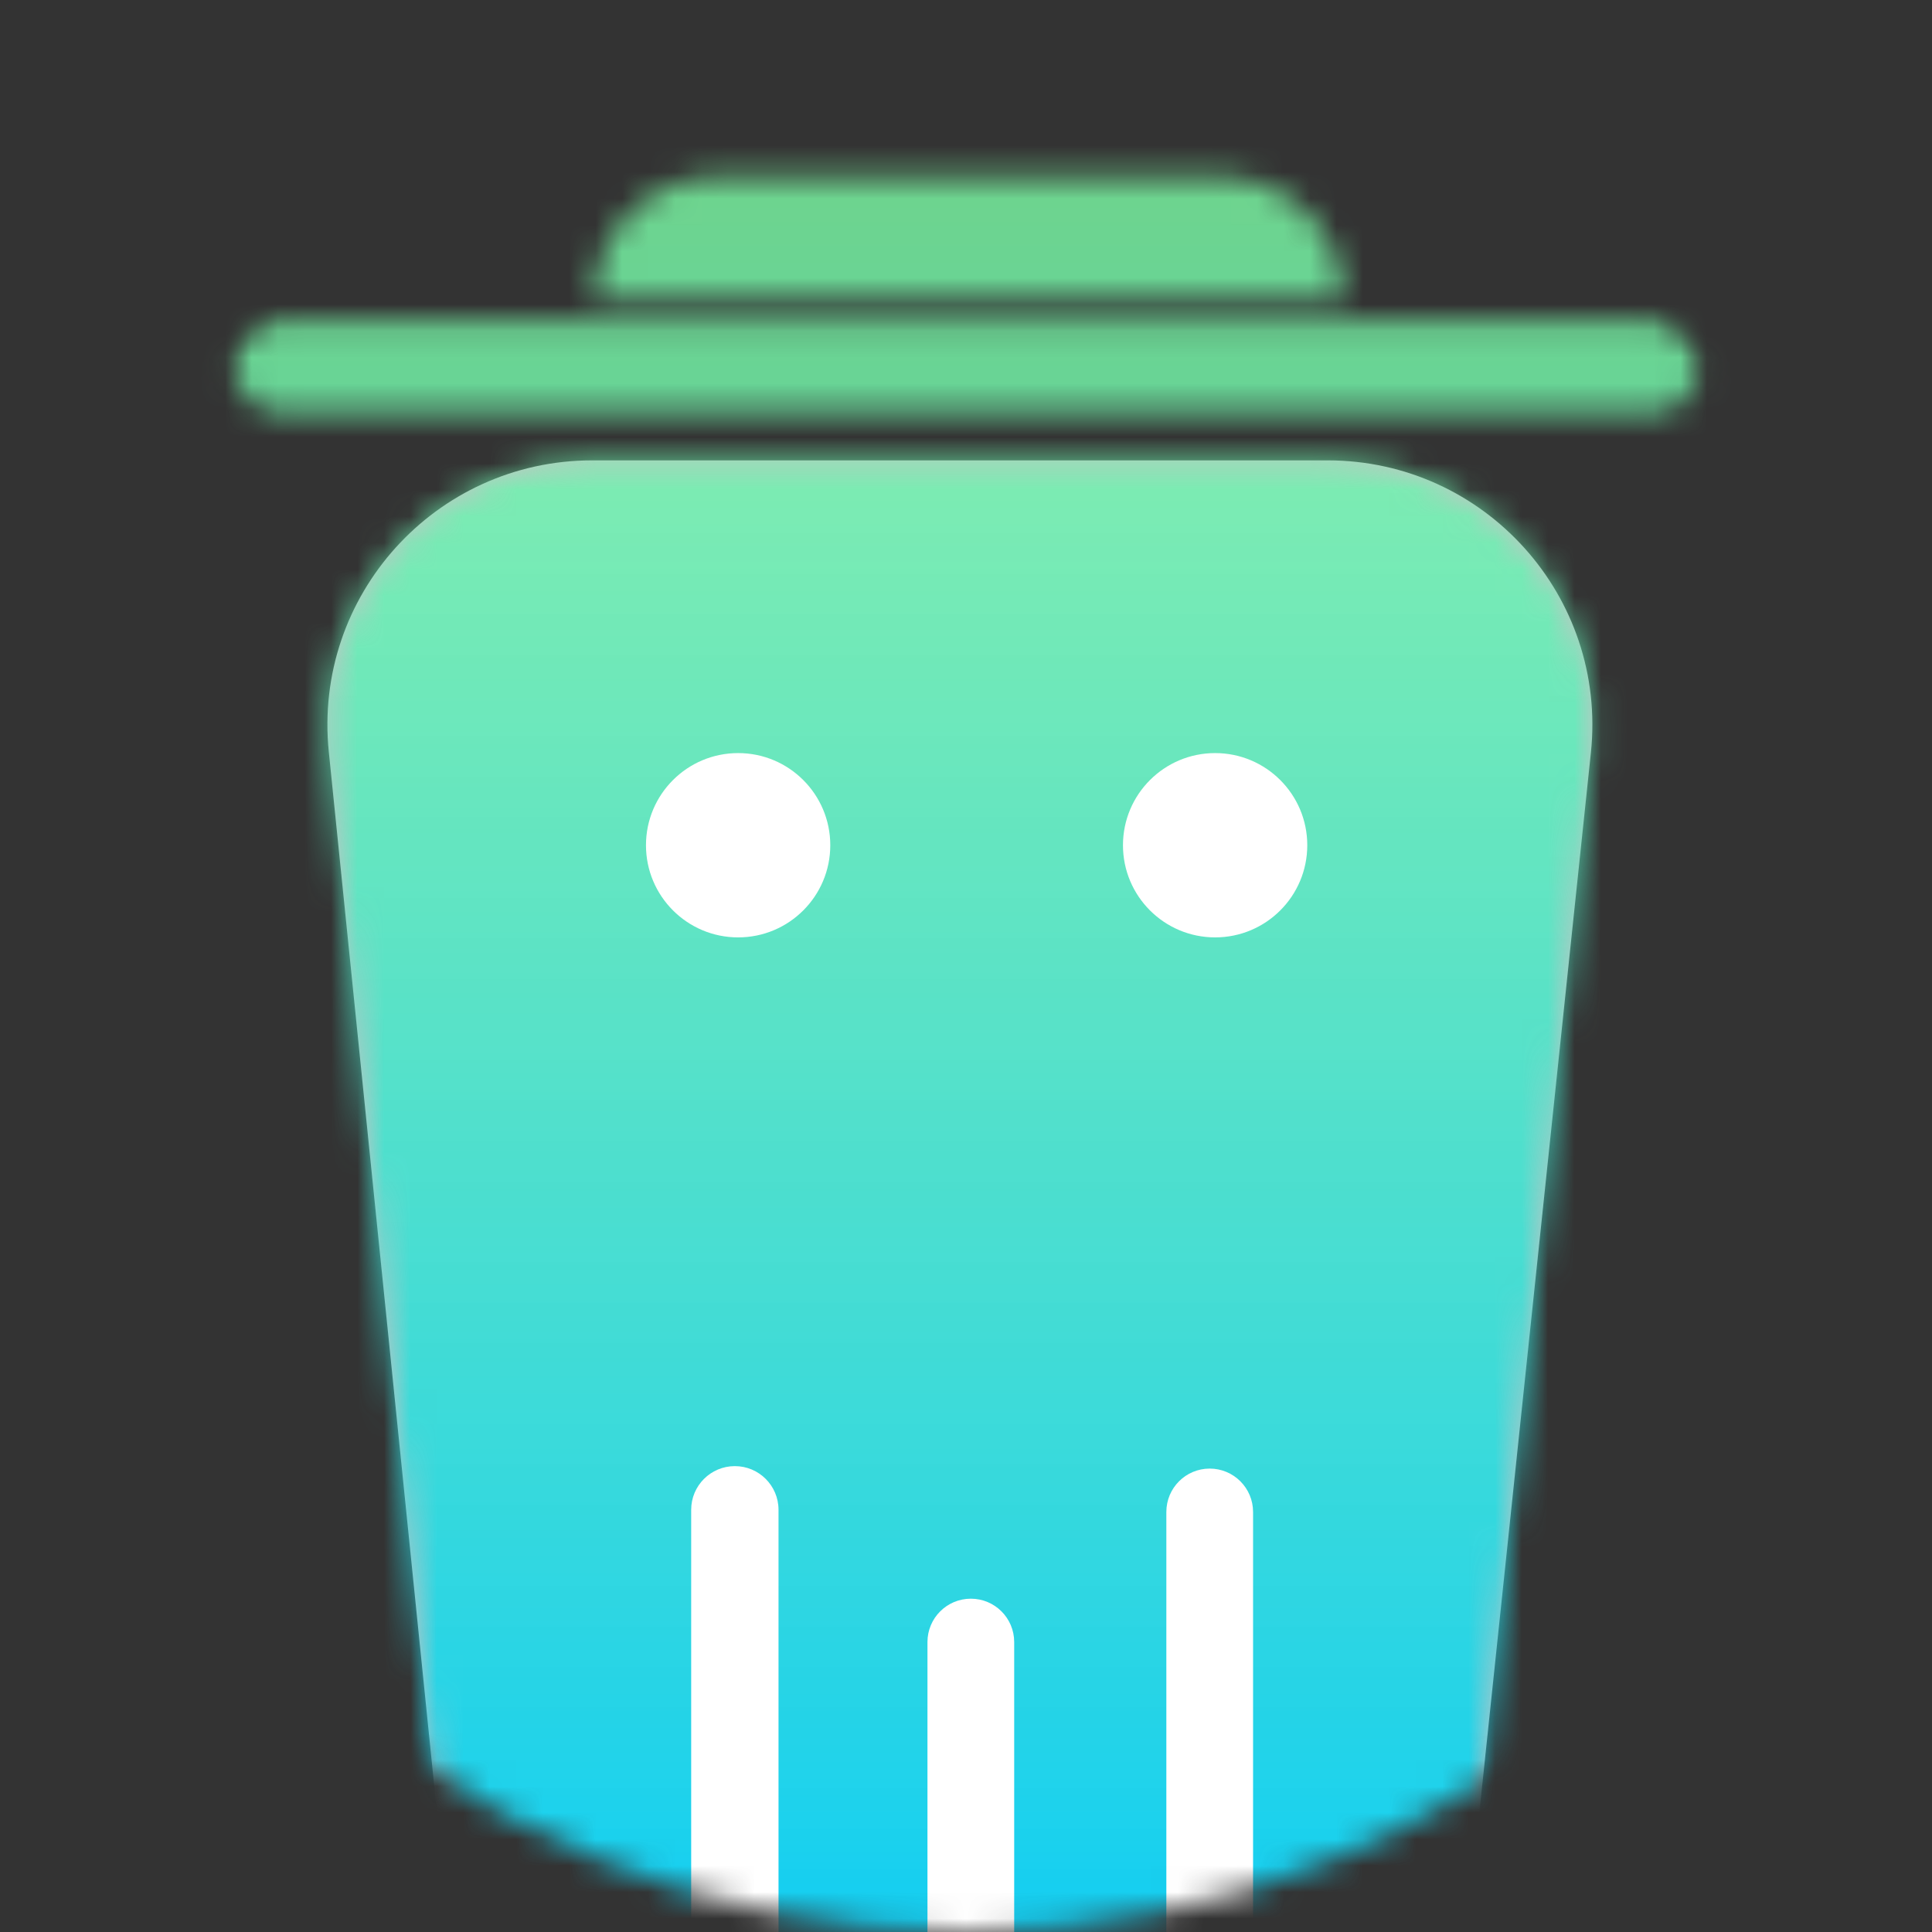 <svg width="73" height="73" viewBox="0 0 73 73" fill="none" xmlns="http://www.w3.org/2000/svg">
<rect x="0" y="0" width="73" height="73" fill="#333333" stroke="none"/>
<mask id="mask0" mask-type="alpha" maskUnits="userSpaceOnUse" x="0" y="0" width="73" height="73">
<circle cx="36.5" cy="36.5" r="36.5" fill="white"/>
</mask>
<g mask="url(#mask0)">
<path d="M12.424 28.41C11.822 22.517 16.448 17.395 22.372 17.395H50.166C56.103 17.395 60.733 22.538 60.111 28.442L55.663 70.705C55.127 75.794 50.835 79.658 45.718 79.658H26.681C21.552 79.658 17.254 75.776 16.733 70.672L12.424 28.41Z" fill="#C4C4C4"/>
<mask id="mask1" mask-type="alpha" maskUnits="userSpaceOnUse" x="12" y="17" width="49" height="63">
<path d="M12.424 28.41C11.822 22.517 16.448 17.395 22.372 17.395H50.166C56.103 17.395 60.733 22.538 60.111 28.442L55.663 70.705C55.127 75.794 50.835 79.658 45.718 79.658H26.681C21.552 79.658 17.254 75.776 16.733 70.672L12.424 28.41Z" fill="#C4C4C4"/>
</mask>
<g mask="url(#mask1)">
<rect x="-4.265" y="0.191" width="81.515" height="81.924" fill="url(#paint0_linear)"/>
</g>
<circle cx="27.89" cy="31.937" r="3.482" fill="white"/>
<circle cx="45.913" cy="31.937" r="3.482" fill="white"/>
<path d="M26.116 57.047C26.116 56.136 26.855 55.397 27.766 55.397C28.677 55.397 29.416 56.136 29.416 57.047V79.658H26.116V57.047Z" fill="white"/>
<path d="M44.07 79.658H47.347V57.129C47.347 56.224 46.613 55.49 45.708 55.49C44.803 55.49 44.07 56.224 44.07 57.129V79.658Z" fill="white"/>
<path d="M35.044 79.658H38.321V62.044C38.321 61.139 37.588 60.406 36.683 60.406C35.778 60.406 35.044 61.139 35.044 62.044V79.658Z" fill="white"/>
<mask id="mask2" mask-type="alpha" maskUnits="userSpaceOnUse" x="8" y="12" width="57" height="4">
<rect x="8.843" y="12.116" width="55.315" height="3.494" rx="1.747" fill="#C4C4C4"/>
</mask>
<g mask="url(#mask2)">
<rect x="-4.265" y="0.191" width="81.515" height="81.924" fill="url(#paint1_linear)"/>
</g>
<mask id="mask3" mask-type="alpha" maskUnits="userSpaceOnUse" x="22" y="6" width="29" height="6">
<path d="M22.429 11.339C22.429 8.766 24.514 6.681 27.087 6.681H46.107C48.68 6.681 50.766 8.766 50.766 11.339H22.429Z" fill="#C4C4C4"/>
</mask>
<g mask="url(#mask3)">
<rect x="-4.265" y="-2.332" width="81.515" height="81.924" fill="url(#paint2_linear)"/>
</g>
</g>
<defs>
<linearGradient id="paint0_linear" x1="36.492" y1="0.191" x2="36.492" y2="82.116" gradientUnits="userSpaceOnUse">
<stop stop-color="#8CFF98" stop-opacity="0.79"/>
<stop offset="1" stop-color="#00C9FF"/>
</linearGradient>
<linearGradient id="paint1_linear" x1="36.492" y1="0.191" x2="36.492" y2="82.116" gradientUnits="userSpaceOnUse">
<stop stop-color="#8CFF98" stop-opacity="0.79"/>
<stop offset="1" stop-color="#00C9FF"/>
</linearGradient>
<linearGradient id="paint2_linear" x1="36.492" y1="-2.332" x2="36.492" y2="79.592" gradientUnits="userSpaceOnUse">
<stop stop-color="#8CFF98" stop-opacity="0.79"/>
<stop offset="1" stop-color="#00C9FF"/>
</linearGradient>
</defs>
</svg>
